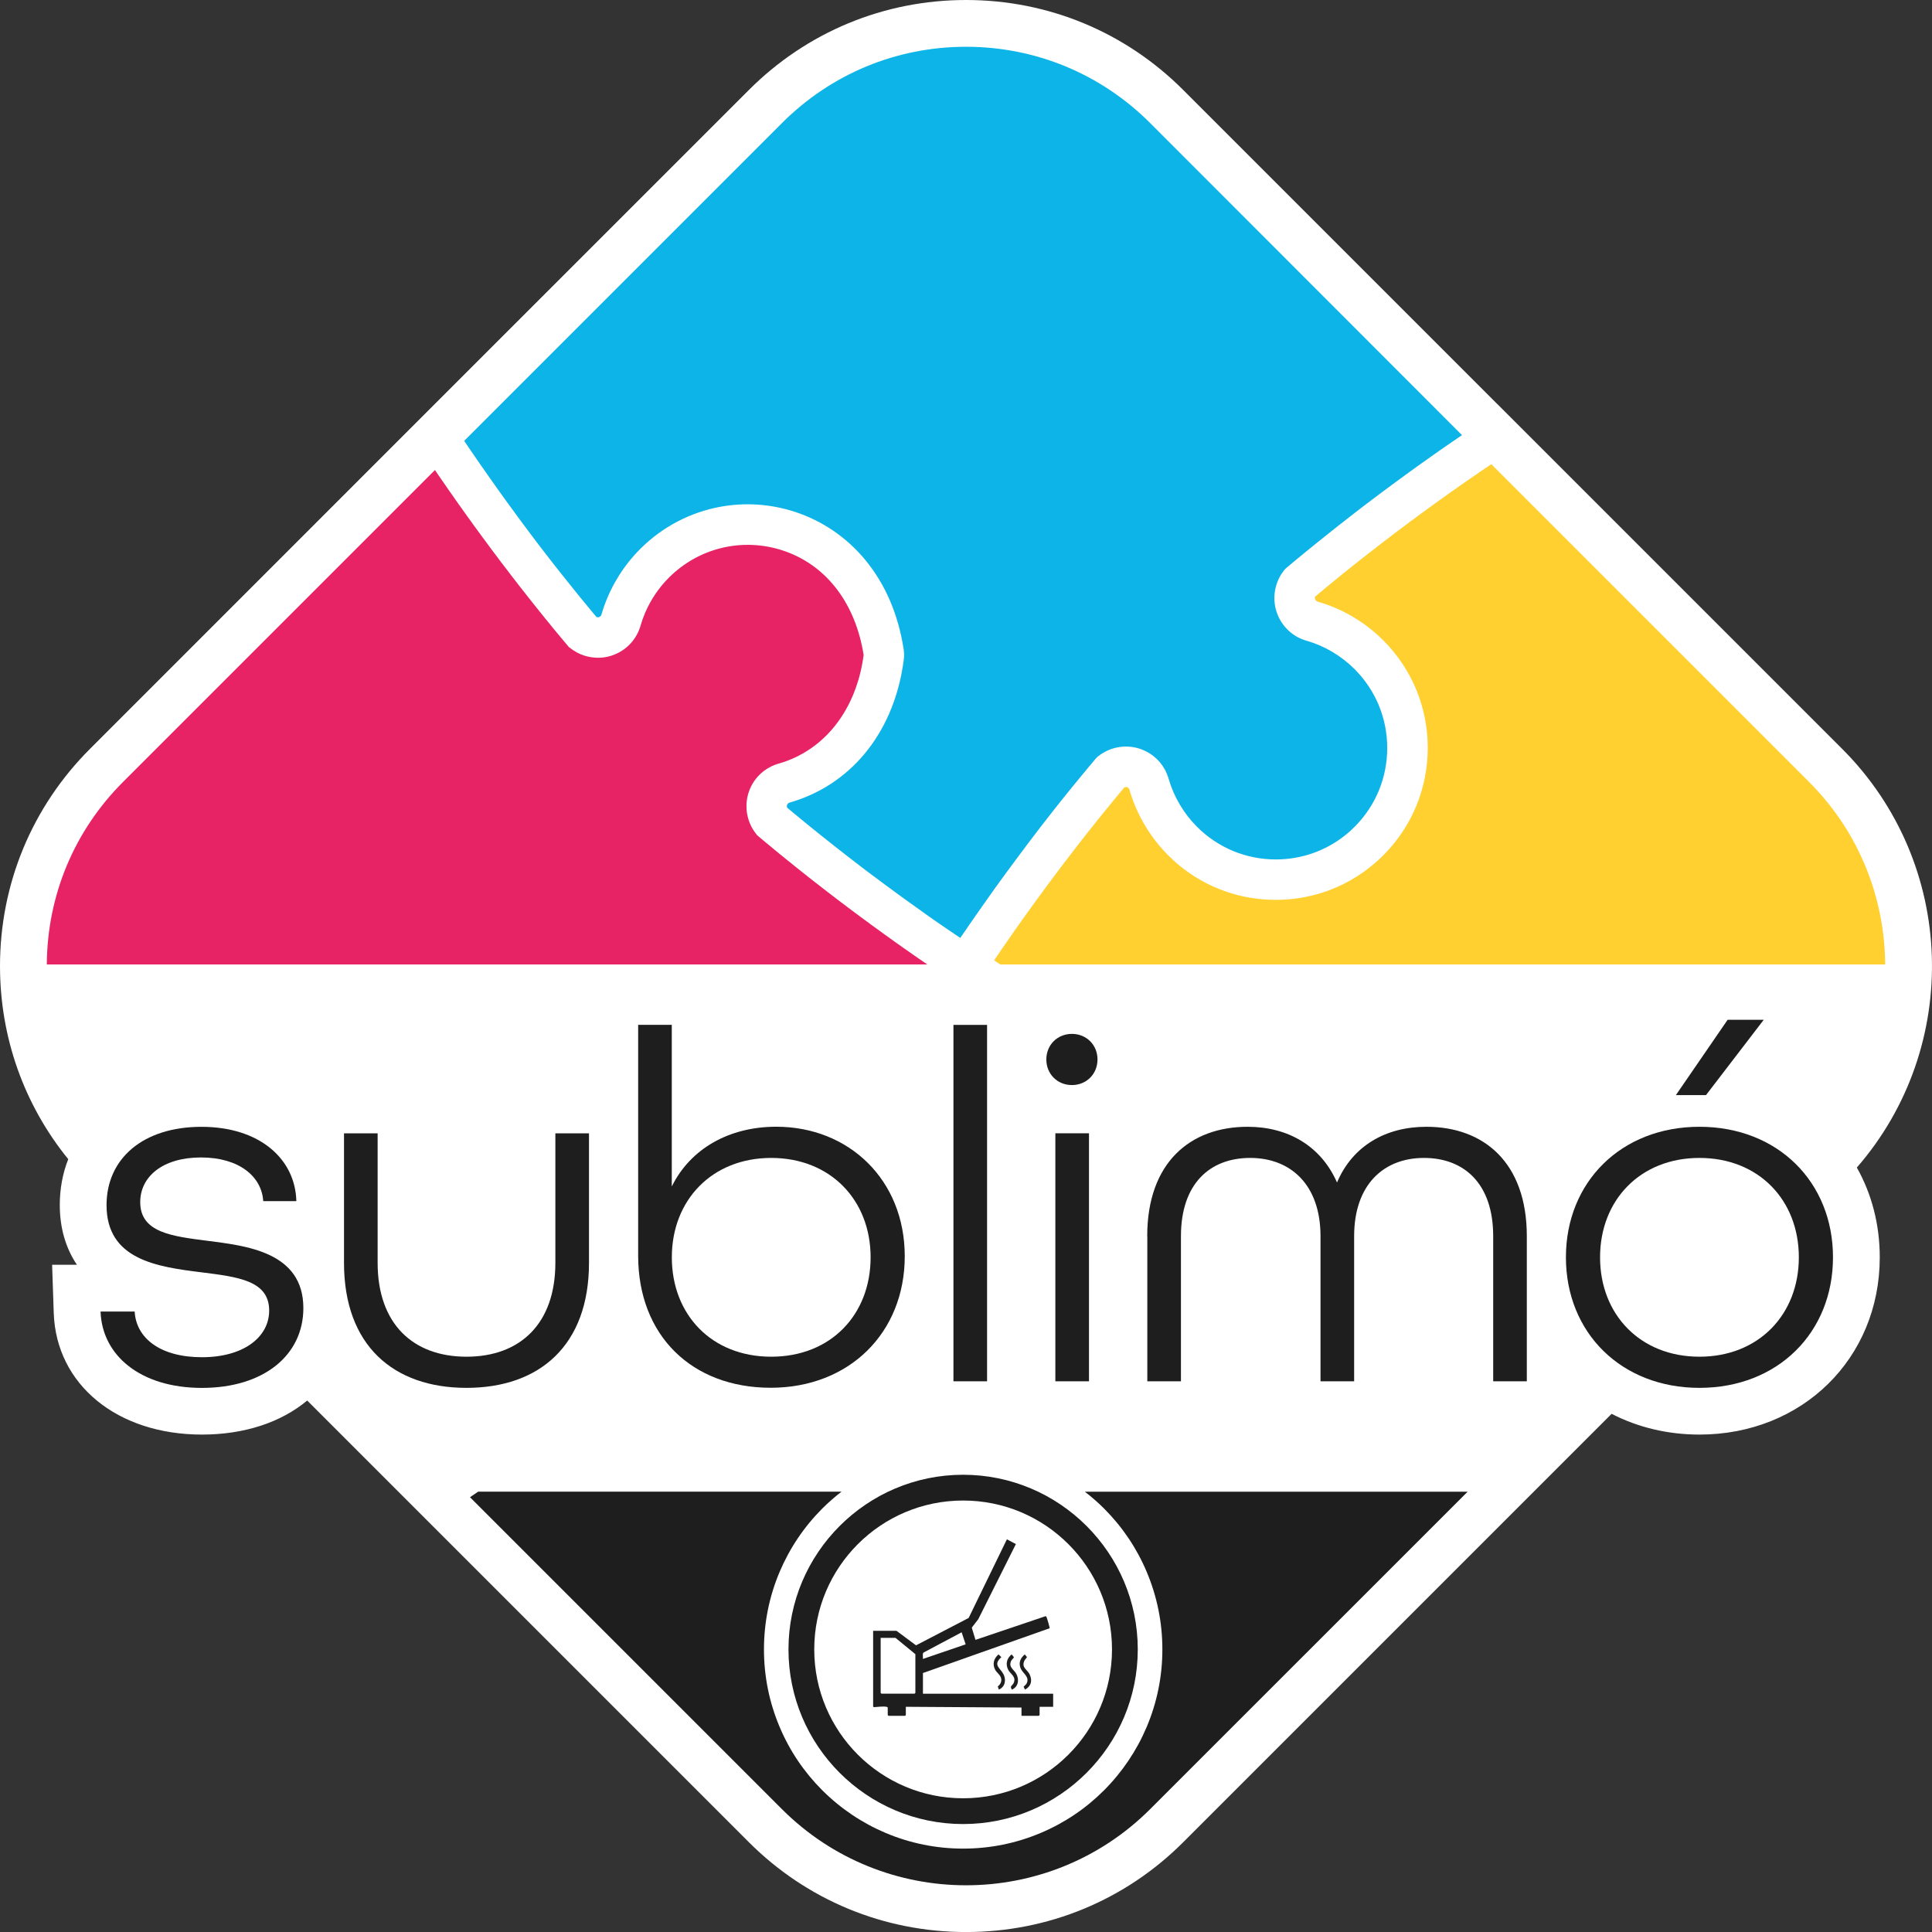<?xml version="1.0" encoding="UTF-8"?>
<svg id="Capa_2" xmlns="http://www.w3.org/2000/svg" version="1.1" viewBox="0 0 413.07 413.08">
  <rect x="0" y="0" width="413.07" height="413.08" fill="#333333" stroke="none"/>
  <!-- Generator: Adobe Illustrator 29.5.1, SVG Export Plug-In . SVG Version: 2.1.0 Build 141)  -->
  <defs>
    <style>
      .st0 {
        fill: #fff;
      }

      .st1 {
        fill: #1e1e1e;
      }

      .st2 {
        fill: #0db4e7;
      }

      .st3 {
        fill: #ffd02f;
      }

      .st4 {
        fill: #e72366;
      }
    </style>
  </defs>
  <path class="st0" d="M397,249.63c3.2,5.67,4.9,12.23,4.9,19.19,0,21.61-16.57,37.9-38.55,37.9-6.76,0-13.18-1.54-18.78-4.44l-91.59,91.59c-12.38,12.39-28.88,19.21-46.43,19.21s-34.05-6.82-46.44-19.21l-94.43-94.43c-5.59,4.66-13.4,7.28-22.51,7.28-18.12,0-31.15-10.68-31.68-25.97l-.35-10.34h5.3c-2.4-3.57-3.66-7.89-3.66-12.76,0-3.48.61-6.78,1.81-9.81C5.13,236.19,0,221.77,0,206.55,0,189.01,6.83,172.52,19.23,160.12l75.24-75.25L160.11,19.24C172.51,6.83,189.01,0,206.55,0s34.03,6.83,46.43,19.24l67.13,67.13h.01l73.75,73.75c24.51,24.51,25.55,63.74,3.13,89.51Z"/>
  <g>
    <path class="st4" d="M198.23,206.2H10.01c.08-14.74,5.86-28.58,16.29-39.01l66.7-66.7c.05.08.11.16.16.24.07.1.14.2.21.31.07.1.13.19.2.3.08.11.16.23.24.35.09.12.17.24.25.36.12.17.24.35.36.53.07.09.14.19.2.29.1.14.2.29.31.44.06.09.12.18.19.28.16.22.31.46.48.69.06.09.12.18.18.27.12.17.25.35.37.53.07.1.14.19.21.29.17.25.35.51.54.77.05.07.1.15.15.22.15.21.29.42.44.63.08.11.15.21.23.32.16.22.32.45.48.69.05.06.1.13.14.19.2.28.41.57.62.86.07.11.15.22.23.33.16.22.32.45.48.67.07.1.14.19.2.29.22.3.44.61.67.92.07.1.14.2.21.29.18.25.35.49.53.74.08.1.15.21.23.31.23.32.47.65.71.98.07.09.13.17.2.26.19.27.39.53.58.8.09.12.17.23.25.34.24.33.48.65.73.98.04.06.08.12.13.18.24.32.48.65.72.97.09.12.18.24.26.36.22.29.44.58.66.88.07.08.13.16.19.24.27.37.54.73.82,1.1.09.12.18.23.26.35.22.28.44.57.66.86.08.11.17.22.25.33.28.37.57.75.87,1.13.07.1.15.2.22.3.24.3.47.61.71.92.09.12.18.24.28.36.3.39.6.78.91,1.18.05.06.1.12.14.18.27.35.55.69.82,1.04.1.13.19.25.29.37.28.36.56.72.85,1.08.04.05.08.11.13.16.32.41.64.82.97,1.23.09.12.19.24.29.36.26.33.53.67.8,1,.08.1.15.19.23.28.33.42.67.83,1,1.25.09.11.18.21.26.32.28.34.55.67.83,1.01.09.12.18.23.27.34.35.42.7.85,1.05,1.28.06.07.12.14.18.21.3.37.61.73.91,1.1.1.12.2.24.3.35.36.44.72.87,1.09,1.31l.29.34.35.27c1.73,1.37,3.89,2.07,6.07,2.03.72,0,1.45-.11,2.16-.29.2-.05.4-.11.59-.17.15-.05.29-.11.44-.16.04-.02.08-.03.12-.05.17-.06.33-.14.49-.21.02,0,.04-.02.06-.03.18-.08.35-.17.52-.26.01,0,.01-.01.01-.01,1.56-.85,2.84-2.13,3.7-3.69.09-.17.18-.34.26-.5,0-.02.01-.03.02-.04.07-.15.14-.31.2-.47.01-.03.03-.05.04-.08.06-.15.11-.3.16-.46.01-.03.03-.07.04-.11.02-.06.04-.12.06-.17.02-.06.03-.12.05-.18.26-.9.58-1.79.94-2.65.03-.06.05-.12.08-.18.01-.02.02-.05.03-.07,1.19-2.73,2.89-5.24,5.02-7.36,6.38-6.38,15.69-8.61,24.28-5.81.29.1.57.2.86.3,8.78,3.23,14.77,11.22,16.48,22.06-.33,2.53-.91,4.92-1.71,7.14-.01.02-.02.05-.03.08-.33.91-.7,1.8-1.11,2.65-.02.05-.04.09-.06.13-.12.24-.24.48-.36.71-.03.06-.06.12-.09.18-.09.18-.19.36-.3.54-.05.11-.11.21-.17.32-.1.18-.21.36-.32.54-.06.1-.12.2-.18.29-.09.16-.19.31-.3.47-.07.11-.14.23-.22.35-.09.13-.18.26-.28.4-.09.12-.17.25-.27.38-.09.14-.2.27-.3.4-.09.12-.18.24-.27.36-.1.13-.2.25-.3.38-.1.12-.2.24-.3.36-.09.11-.19.22-.29.34-.11.12-.22.25-.33.37-.09.09-.18.19-.27.29-.12.13-.25.26-.37.39-.09.09-.18.17-.27.26-.13.13-.26.26-.4.39-.1.09-.2.18-.29.27-.14.12-.27.24-.4.36-.09.08-.18.15-.27.23-.15.12-.29.24-.44.36-.08.06-.15.12-.23.18-.17.13-.34.27-.51.39-.07.06-.15.11-.23.17-.17.12-.35.25-.52.37-.08.06-.17.11-.25.16-.18.12-.35.24-.53.35-.07.04-.15.09-.22.13-.19.12-.38.24-.58.35-.06.03-.12.06-.17.09-.22.12-.43.24-.65.35-.04.03-.08.04-.12.07-.24.12-.48.24-.72.35-.04.02-.09.04-.13.06-.24.11-.48.22-.72.32-.06.03-.13.05-.19.07-.23.1-.46.19-.69.28-.04.02-.09.03-.13.05-.25.09-.51.18-.77.27-.01,0-.02,0-.03,0-.29.09-.58.19-.88.27-.11.03-.22.07-.34.11-.37.12-.73.26-1.08.42-.02.01-.03.02-.05.02-.03.02-.07.04-.11.06-2.48,1.21-4.31,3.43-5.01,6.15-.09.35-.16.71-.21,1.07s-.08.72-.08,1.08c-.05,2.17.65,4.34,2.01,6.07l.28.35.34.29c.46.38.91.76,1.36,1.14.11.09.23.19.34.28.44.36.87.73,1.31,1.08.01.02.02.03.04.04.44.37.89.73,1.33,1.1.12.09.23.18.34.27.43.35.86.7,1.29,1.05.01.01.03.02.04.03.44.36.89.72,1.33,1.07.1.09.21.17.32.26.41.33.83.67,1.25,1,.02.02.04.03.06.05.44.35.87.69,1.3,1.03.11.08.21.17.31.25.42.32.83.65,1.23.96.02.02.04.03.06.05.43.34.86.67,1.29,1,.09.08.18.15.28.22.4.31.8.62,1.2.93.02.02.04.03.07.05.42.33.84.65,1.25.96.09.07.18.14.27.21.39.3.78.59,1.17.89.02,0,.04.03.06.05.42.31.83.62,1.24.93.07.05.14.11.22.17.39.29.78.58,1.16.87.02.01.03.02.04.03.4.3.8.6,1.2.89.07.05.14.11.21.16.38.28.75.56,1.13.83.01,0,.02.02.02.02.4.29.79.58,1.17.86.06.04.11.08.16.12.38.27.75.55,1.12.81h0c.38.28.76.56,1.13.82.04.04.09.07.13.1.74.53,1.45,1.05,2.15,1.54.03.03.07.05.1.08.71.5,1.39.98,2.05,1.45.02.01.03.02.05.04.67.47,1.32.92,1.94,1.35.01,0,.02.02.03.03.62.43,1.22.85,1.79,1.24h.01c.5.36.99.69,1.45,1Z"/>
    <path class="st1" d="M231.93,318.92c1.44,1.11,2.82,2.31,4.12,3.61,3.91,3.91,6.98,8.46,9.12,13.54,2.22,5.26,3.35,10.84,3.35,16.58s-1.13,11.32-3.35,16.58c-2.15,5.07-5.22,9.63-9.12,13.54-3.91,3.91-8.46,6.98-13.54,9.12-5.26,2.22-10.84,3.35-16.58,3.35s-11.32-1.13-16.58-3.35c-5.07-2.15-9.63-5.22-13.54-9.12-3.91-3.91-6.98-8.46-9.12-13.54-2.22-5.26-3.35-10.84-3.35-16.58s1.13-11.32,3.35-16.58c2.15-5.07,5.22-9.63,9.12-13.54,1.3-1.3,2.68-2.5,4.12-3.61h-77.69c-.62.42-1.21.82-1.75,1.19l66.69,66.69c21.71,21.71,57.02,21.71,78.73,0l67.88-67.87h-81.86Z"/>
    <path class="st3" d="M403.06,206.21h-189.2c-.2-.14-.4-.26-.59-.4-.06-.04-.11-.07-.17-.11-.15-.1-.3-.21-.45-.31-.03-.02-.07-.04-.1-.06.01-.01.02-.02.02-.03l.39-.57s.02-.04.03-.06c.14-.2.29-.41.44-.63.02-.03.04-.06.06-.09.13-.2.27-.4.41-.61.02-.03.04-.06.06-.09.16-.23.32-.47.48-.71.03-.03.06-.07.09-.11.14-.21.29-.43.44-.65.03-.04.06-.09.1-.14.17-.25.35-.5.53-.76.03-.05.06-.09.09-.14.16-.23.32-.46.48-.69.04-.06.08-.12.12-.18.19-.27.38-.54.58-.82.04-.05.08-.11.11-.16.17-.24.35-.49.52-.74.05-.06.09-.13.14-.19.21-.3.42-.59.63-.89.04-.06.08-.12.12-.17.18-.26.37-.52.56-.79.05-.07.1-.15.16-.22.22-.31.44-.63.67-.94.04-.06.09-.12.13-.18.2-.28.4-.56.61-.84.05-.08.11-.16.16-.23.24-.33.48-.67.73-1.01.04-.06.09-.12.13-.18.21-.29.43-.58.64-.87.07-.09.13-.18.2-.27.25-.35.51-.7.77-1.05.04-.06.08-.11.12-.17.23-.31.46-.63.7-.94.06-.09.13-.18.2-.27.27-.36.54-.73.82-1.1.04-.05.08-.11.11-.16.25-.32.5-.66.75-.99.07-.1.14-.19.22-.29.28-.38.57-.76.85-1.14.05-.05.09-.11.13-.16.26-.34.52-.69.78-1.03.08-.1.15-.2.23-.29.29-.4.6-.79.9-1.18.04-.06.08-.11.12-.16.27-.35.54-.71.82-1.06.08-.11.16-.21.25-.32.31-.4.62-.81.94-1.21.03-.04.06-.08.09-.12.29-.37.59-.75.89-1.13.08-.1.16-.21.25-.32.32-.41.65-.82.98-1.24.03-.04.06-.07.09-.11.31-.39.61-.78.93-1.16.08-.11.17-.22.26-.33.33-.42.67-.84,1.02-1.27.02-.03.04-.05.06-.08.33-.4.66-.81.99-1.21.09-.11.18-.22.27-.33.35-.43.7-.86,1.05-1.29.02-.02.03-.03.04-.05.35-.42.7-.84,1.05-1.26.09-.11.18-.22.27-.33.36-.44.73-.87,1.1-1.31.12-.05.26-.06.39-.04.03,0,.06.01.09.01.21.06.38.18.49.36.03.06.06.12.09.19v.04c.96,3.29,2.43,6.41,4.35,9.24,1.15,1.7,2.47,3.3,3.93,4.76.38.38.77.75,1.17,1.11.4.37.81.72,1.22,1.06,5.8,4.76,13,7.35,20.59,7.35h.02c3.46,0,6.84-.54,10.04-1.57,4.07-1.32,7.85-3.44,11.15-6.29.61-.53,1.21-1.08,1.78-1.65,6.14-6.14,9.52-14.31,9.52-22.99s-3.38-16.85-9.52-22.99c-3.9-3.9-8.75-6.76-14.01-8.27h-.04c-.26-.1-.46-.32-.53-.59-.05-.16-.04-.33.02-.49.46-.38.91-.76,1.37-1.14.1-.08.2-.17.31-.26.44-.37.89-.74,1.33-1.1.05-.04.1-.08.15-.12.41-.34.82-.67,1.22-1,.1-.08.2-.16.3-.24.44-.36.88-.72,1.31-1.07.07-.05.14-.11.22-.17.39-.31.77-.63,1.16-.94.09-.07.18-.14.26-.21.43-.34.86-.68,1.29-1.02.09-.07.17-.14.25-.2.39-.31.77-.61,1.15-.91.07-.05.14-.11.21-.16.42-.33.85-.66,1.27-.99.09-.07.18-.14.27-.21.39-.31.78-.61,1.17-.91.04-.03.08-.06.12-.09.41-.33.83-.65,1.24-.96.09-.07.18-.14.27-.21.84-.64,1.66-1.26,2.47-1.88.08-.06.16-.12.25-.19.4-.3.8-.6,1.2-.9.02-.01.04-.03.06-.04.38-.29.76-.57,1.13-.85.08-.05.15-.11.22-.17.39-.28.78-.57,1.16-.85.04-.03.08-.06.12-.09.35-.26.71-.52,1.06-.78.05-.04.11-.08.17-.13.37-.27.75-.54,1.11-.81.05-.03.09-.07.14-.1.35-.25.69-.5,1.03-.75.04-.02.07-.05.1-.07.37-.27.72-.52,1.08-.78.04-.03.09-.07.14-.1.35-.25.69-.5,1.03-.74h.01c.35-.26.7-.5,1.04-.75.03-.02.07-.05.11-.08.68-.48,1.33-.94,1.96-1.38.03-.02.06-.04.09-.06.64-.46,1.26-.89,1.85-1.3.01,0,.02-.01.03-.02,2.12-1.47,3.9-2.68,5.24-3.58l67.95,67.95c10.76,10.76,16.18,24.87,16.26,39.02Z"/>
    <path class="st2" d="M205.69,200c.04-.06.08-.11.11-.17.13-.2.27-.4.41-.6.03-.05.07-.1.1-.14.12-.18.25-.37.38-.56.04-.05.07-.1.11-.16.16-.23.32-.47.48-.71.03-.04.06-.08.09-.12.15-.22.3-.44.46-.66.03-.05.07-.1.1-.15.18-.26.37-.53.56-.8.02-.03.05-.07.07-.1.17-.25.35-.5.52-.75.04-.06.08-.11.12-.17.2-.29.4-.58.61-.87.03-.04.06-.08.08-.12.19-.27.38-.54.57-.81.04-.06.08-.12.13-.18.22-.31.44-.63.67-.95.03-.04.05-.07.08-.11.21-.29.42-.59.63-.89.05-.07.09-.13.14-.2.24-.33.48-.67.73-1.02.02-.03.04-.05.06-.08.23-.32.46-.64.7-.97.05-.07.1-.14.15-.21.26-.35.51-.71.78-1.07.02-.03.05-.07.07-.1.24-.33.48-.66.73-1,.06-.08.12-.16.18-.24.27-.37.54-.74.82-1.11.03-.04.05-.07.08-.11.26-.35.52-.7.78-1.05.06-.08.12-.16.18-.24.29-.39.58-.78.87-1.17.02-.03.05-.07.07-.1.27-.36.54-.73.82-1.09.07-.09.13-.18.2-.27.3-.4.61-.8.91-1.21.02-.03.05-.06.07-.09.29-.38.58-.76.87-1.14.07-.09.14-.19.21-.28.32-.41.63-.83.96-1.25.02-.03.04-.06.07-.09.3-.39.61-.79.91-1.18.08-.1.15-.19.23-.29.33-.42.66-.85,1-1.28.02-.02.04-.05.05-.07.32-.4.64-.81.96-1.22.08-.1.16-.21.25-.31.34-.43.68-.86,1.03-1.3.02-.02.03-.04.05-.06.33-.42.67-.83,1-1.25.08-.11.17-.21.26-.32.35-.44.71-.88,1.07-1.32.01-.02.03-.03.04-.05.35-.43.69-.86,1.05-1.28.09-.11.18-.22.27-.33.37-.45.73-.89,1.1-1.34,0-.01.02-.02.03-.03.36-.44.73-.88,1.09-1.32.09-.11.19-.22.28-.33.38-.45.76-.9,1.14-1.36l.12-.14.32-.32.21-.16c2.31-1.81,5.38-2.45,8.22-1.72,2.55.66,4.67,2.31,5.92,4.56,0,0,0,.01.01.02.07.13.14.27.21.41.02.04.04.08.06.13.05.11.1.22.14.33.03.08.07.15.1.23.03.08.06.17.09.25.04.11.08.21.12.32,0,0,0,0,0,0,0,0,0,0,0,0,0,.02.01.04.02.06.03.09.06.19.09.28,1.11,3.85,3.21,7.4,6.06,10.26,4.5,4.5,10.49,6.99,16.86,6.99h0c5.57,0,10.85-1.9,15.09-5.38.61-.5,1.19-1.03,1.75-1.59,4.5-4.5,6.98-10.49,6.98-16.86,0-6.37-2.48-12.36-6.98-16.86-2.86-2.86-6.41-4.96-10.26-6.07-.11-.03-.22-.07-.34-.1,0,0,0,0,0,0,0,0,0,0,0,0-.13-.04-.25-.09-.38-.14-.06-.02-.12-.04-.19-.07-.11-.05-.23-.1-.34-.15-.07-.03-.15-.06-.22-.09-.1-.05-.19-.1-.28-.14-.08-.04-.17-.08-.25-.13-.08-.04-.15-.09-.22-.13-.1-.06-.19-.11-.29-.17-.06-.04-.11-.08-.17-.12-.11-.07-.22-.14-.32-.22-.04-.03-.08-.06-.11-.09-.12-.09-.24-.18-.35-.27-.03-.03-.06-.06-.09-.08-.12-.1-.24-.2-.35-.31-.02-.02-.04-.04-.06-.06-.12-.12-.24-.24-.36-.36,0,0,0,0-.01-.01-.13-.14-.25-.28-.38-.43,0,0,0,0,0,0-.87-1.06-1.52-2.31-1.88-3.69-.73-2.85-.09-5.93,1.73-8.24l.16-.2.31-.31.14-.12c.43-.37.87-.73,1.3-1.09.11-.09.21-.18.32-.27.43-.36.85-.71,1.28-1.06.04-.04.08-.07.13-.1.39-.32.79-.65,1.18-.97.1-.08.21-.17.31-.25.42-.34.84-.68,1.25-1.02.07-.06.14-.11.2-.16.37-.3.73-.59,1.1-.88.1-.08.2-.16.3-.24.41-.33.82-.66,1.22-.98.08-.07.17-.13.25-.2.35-.28.71-.56,1.06-.84.09-.07.18-.14.26-.21.4-.32.8-.63,1.2-.95.09-.07.18-.14.28-.22.35-.27.7-.54,1.04-.81.07-.06.15-.11.22-.17.4-.31.79-.61,1.18-.92.1-.07.19-.15.28-.22.36-.28.71-.55,1.06-.82.05-.04.1-.07.14-.11.39-.3.78-.6,1.16-.89.09-.07.18-.14.28-.21.37-.28.74-.56,1.11-.84.02-.01.04-.03.05-.04.38-.29.76-.57,1.14-.86.09-.07.18-.13.27-.2.38-.28.75-.56,1.12-.84.01,0,.02-.02.03-.02.36-.27.72-.54,1.08-.8.08-.06.16-.12.24-.18.36-.27.72-.53,1.07-.79.04-.03.08-.06.12-.09.33-.24.65-.48.97-.71.07-.05.14-.1.21-.15.35-.26.7-.51,1.04-.76.04-.03.08-.06.12-.09.32-.23.63-.46.94-.68.05-.04.11-.08.16-.12.33-.24.66-.48.99-.71.05-.04.1-.07.15-.11.3-.22.6-.43.9-.64.03-.02.07-.05.1-.07.32-.23.64-.46.96-.68.04-.03.08-.06.12-.09.3-.21.6-.42.89-.63.02-.01.04-.03.05-.04.31-.22.6-.43.9-.63.04-.03.08-.06.12-.09.59-.41,1.15-.81,1.7-1.19.04-.03.08-.06.12-.08.54-.38,1.06-.74,1.56-1.08.03-.02.06-.04.09-.06.5-.35.98-.67,1.44-.98.02-.01.04-.03.06-.04.23-.16.45-.31.67-.45L245.91,26.31c-10.51-10.51-24.49-16.31-39.36-16.31s-28.85,5.79-39.36,16.31l-67.94,67.94s0,0,0,0c.25.38.53.79.83,1.24,0,0,.01.02.02.03.15.22.3.45.46.68,0,.01.02.03.03.04.15.22.31.46.47.69.01.02.02.03.03.05.17.24.34.5.52.75.02.03.04.06.06.09.17.25.35.51.53.77,0,.01.02.02.02.03.18.27.37.54.57.82.03.05.06.09.1.14.39.56.8,1.14,1.22,1.75.04.06.08.11.12.17.43.61.87,1.23,1.33,1.88.04.06.09.13.13.19.23.32.46.65.7.98.02.03.04.06.06.09.22.31.45.63.68.95.04.06.09.12.13.18.25.34.5.69.75,1.04.04.05.08.1.11.16.23.32.46.64.7.96.05.06.09.13.14.19.26.36.52.72.79,1.08.05.07.1.14.15.21.25.33.49.67.74,1.01.04.05.08.1.12.16.28.38.56.76.84,1.14.06.08.12.16.17.23.27.37.55.74.83,1.11.02.03.04.05.06.08.29.39.59.79.89,1.19.07.09.13.18.2.27.3.4.61.81.92,1.22,0,0,.01.02.02.03.3.4.61.8.92,1.2.07.09.14.19.22.28.32.41.63.82.95,1.24.03.05.07.09.11.14.29.38.59.76.89,1.15.08.1.15.19.23.29.32.42.65.83.98,1.25.06.07.12.15.18.22.29.37.59.75.89,1.13.07.09.14.17.21.26.34.42.68.85,1.02,1.28.07.09.15.19.23.28.3.38.61.76.91,1.14.06.08.13.16.19.24.35.43.7.87,1.05,1.3.08.1.17.21.25.31.32.4.65.8.98,1.19.05.06.09.11.14.17.36.44.72.88,1.09,1.32.09.11.19.23.28.34.36.44.73.88,1.1,1.32,0,0,.02.02.02.03.12.04.24.06.36.05.04,0,.08-.01.13-.02.27-.07.49-.27.58-.54v-.04c1.53-5.27,4.39-10.11,8.29-14.01,4.79-4.79,10.79-7.86,17.16-9.02,5.21-.95,10.67-.62,15.93,1.1,5.82,1.9,11,5.43,14.96,10.2,4.31,5.19,7.09,11.63,8.26,19.12h0c.12.77.13,1.55.03,2.32-.06.48-.13.95-.21,1.42-2.34,14.57-11.3,25.39-24.18,29.09h-.02s-.02.01-.02.01c-.27.09-.47.3-.54.57-.04.16-.03.33.02.49.46.39.92.77,1.37,1.15.07.06.14.12.21.17.91.76,1.82,1.5,2.72,2.24.07.06.14.12.22.18.9.73,1.79,1.45,2.68,2.16.07.06.14.11.21.17.88.71,1.76,1.4,2.63,2.08.07.06.14.11.21.17.86.68,1.72,1.35,2.56,2,.07.06.15.12.22.17.41.32.82.63,1.23.95,0,0,0,0,.01.01.42.32.84.64,1.25.96.07.05.14.1.2.16.39.3.78.6,1.17.89.01.01.03.02.04.03.4.31.8.61,1.2.9.07.05.14.11.22.16.37.28.73.55,1.1.82.02.02.05.03.07.05.39.29.77.58,1.15.86.07.05.13.1.2.15.35.26.69.51,1.04.77.03.02.06.05.1.07.37.27.74.54,1.1.81.06.05.12.09.19.14.33.24.65.48.98.71.04.03.07.05.11.08.35.26.7.51,1.04.75.06.04.12.09.18.13.31.22.61.44.92.66.04.03.08.06.11.08.33.24.66.47.98.7.06.04.11.08.17.12.3.21.59.42.87.62.03.02.06.04.09.07.31.22.62.44.93.66.05.04.1.07.15.11.27.19.54.38.8.57.03.02.07.05.1.07.29.2.58.4.86.6.04.03.08.06.13.09.25.18.5.35.75.52.03.02.07.05.1.07.27.18.53.36.78.54.04.03.08.05.12.08.23.16.46.32.69.47.03.02.05.03.08.05.25.17.49.33.72.49.03.02.05.04.08.05.22.15.43.29.64.44.02.01.04.03.06.04.23.15.45.3.66.45,0,0,.01,0,.02.01.21.14.42.28.61.41,0,0,0,0,.01,0,.02-.04.05-.08.08-.11.1-.14.19-.29.29-.44h0Z"/>
  </g>
  <g>
    <path class="st1" d="M21.49,280.41h7.3c.32,5.69,5.47,9.77,14.38,9.77s14.38-4.29,14.38-9.98c0-6.44-6.76-7.19-14.38-8.16-9.55-1.18-20.39-2.68-20.39-14.38,0-9.98,7.84-16.74,20.29-16.74s20.07,6.87,20.29,15.89h-7.08c-.32-5.26-5.15-9.34-13.31-9.34s-12.99,4.08-12.99,9.55c0,6.55,6.87,7.3,14.38,8.27,8.26,1.07,20.5,2.36,20.5,14.38,0,10.09-8.48,17.07-21.68,17.07s-21.36-6.98-21.68-16.32Z"/>
    <path class="st1" d="M73.55,270v-27.69h7.19v27.69c0,12.99,7.51,20.07,19,20.07s19-7.08,19-20.07v-27.69h7.19v27.69c0,17.6-10.52,26.73-26.19,26.73s-26.19-9.12-26.19-26.73h0Z"/>
    <path class="st1" d="M136.44,268.49v-49.38h7.19v34.56c3.97-8.05,12.24-12.77,22.33-12.77,15.56,0,27.48,11.38,27.48,27.69s-11.81,28.12-28.66,28.12-28.34-11.16-28.34-28.23h0ZM186.14,268.82c0-12.24-8.59-21.25-21.25-21.25s-21.25,9.02-21.25,21.25,8.48,21.25,21.25,21.25,21.25-9.02,21.25-21.25Z"/>
    <path class="st1" d="M203.85,219.12h7.19v76.21h-7.19s0-76.21,0-76.21h0Z"/>
    <path class="st1" d="M223.71,226.52c0-3.11,2.36-5.47,5.47-5.47s5.47,2.36,5.47,5.47-2.36,5.47-5.47,5.47-5.47-2.36-5.47-5.47ZM225.64,242.3h7.19v53.03h-7.19s0-53.03,0-53.03Z"/>
    <path class="st1" d="M245.28,264.31c0-15.78,9.23-23.4,21.47-23.4,8.59,0,15.67,4.08,19.11,11.91,3.33-7.84,10.41-11.91,19.11-11.91,12.24,0,21.47,7.62,21.47,23.4v31.02h-7.19v-31.02c0-11.27-6.23-16.74-14.81-16.74s-14.92,5.69-14.92,16.74v31.02h-7.19v-31.02c0-11.06-6.44-16.74-15.03-16.74s-14.81,5.47-14.81,16.74v31.02h-7.19s0-31.02,0-31.02Z"/>
    <path class="st1" d="M334.8,268.82c0-16.1,11.81-27.91,28.55-27.91s28.55,11.81,28.55,27.91-11.81,27.91-28.55,27.91-28.55-11.81-28.55-27.91ZM384.6,268.82c0-12.24-8.59-21.25-21.25-21.25s-21.25,9.02-21.25,21.25,8.59,21.25,21.25,21.25,21.25-9.02,21.25-21.25ZM369.36,218.04h7.73l-12.34,16.1h-6.44l11.06-16.1h0Z"/>
  </g>
  <g>
    <path class="st1" d="M205.92,315.31c-20.59,0-37.34,16.75-37.34,37.34s16.75,37.34,37.34,37.34,37.34-16.75,37.34-37.34-16.75-37.34-37.34-37.34ZM205.92,384.48c-17.58,0-31.83-14.25-31.83-31.83s14.25-31.83,31.83-31.83,31.83,14.25,31.83,31.83-14.25,31.83-31.83,31.83Z"/>
    <path class="st1" d="M197.32,357.7l27.09-9.57c.07-.1-.57-2.24-.66-2.39-.06-.11-.1-.19-.24-.18l-14.95,5.05-.79-2.61,1.4-1.83,8.03-16.04-1.92-1.02-8.18,16.82-11.25,5.85-4.17-3.1h-5v16.18l.16.14c.74-.05,1.98-.21,2.69-.08.12.02.2.05.27.16v1.61l.16.16h3.55l.16-.16v-1.77l24.73.16v1.77h3.71l.16-.16v-1.77h2.9v-2.8h-27.84v-4.41ZM195.71,361.95l-.16.16h-7.1l-.16-.16v-11.77h3.17l4.25,3.49v8.28ZM197.43,353.34l8.17-4.35.86,2.58-9.14,3.12c.05-.36-.13-1.08.11-1.34Z"/>
    <path class="st1" d="M214.54,357.95c-.71-1.38-2.32-1.95-.45-3.64l-.59-.59c-1.03.83-1.37,2.1-.72,3.3.37.68,1.17,1.1,1.29,1.94.09.63-.23,1.23-.74,1.6l.22.68c1.35-.55,1.63-2.06.99-3.3Z"/>
    <path class="st1" d="M218.85,360.65l.3.59c1.3-.69,1.62-1.87,1.01-3.21-.48-1.06-1.75-1.41-1.2-2.84.13-.35.43-.58.61-.9l-.47-.57c-.93.78-1.36,1.76-.9,2.94.44,1.13,2.01,1.82,1.3,3.26-.15.3-.46.46-.64.73Z"/>
    <path class="st1" d="M216.35,361.25c1.34-.59,1.61-2.03.98-3.3-.5-1-1.77-1.46-1.15-2.83.16-.35.47-.46.6-.81l-.49-.59c-1.02.83-1.34,2.01-.76,3.23.48,1,1.82,1.5,1.19,2.9-.26.58-.91.58-.37,1.4Z"/>
  </g>
</svg>
